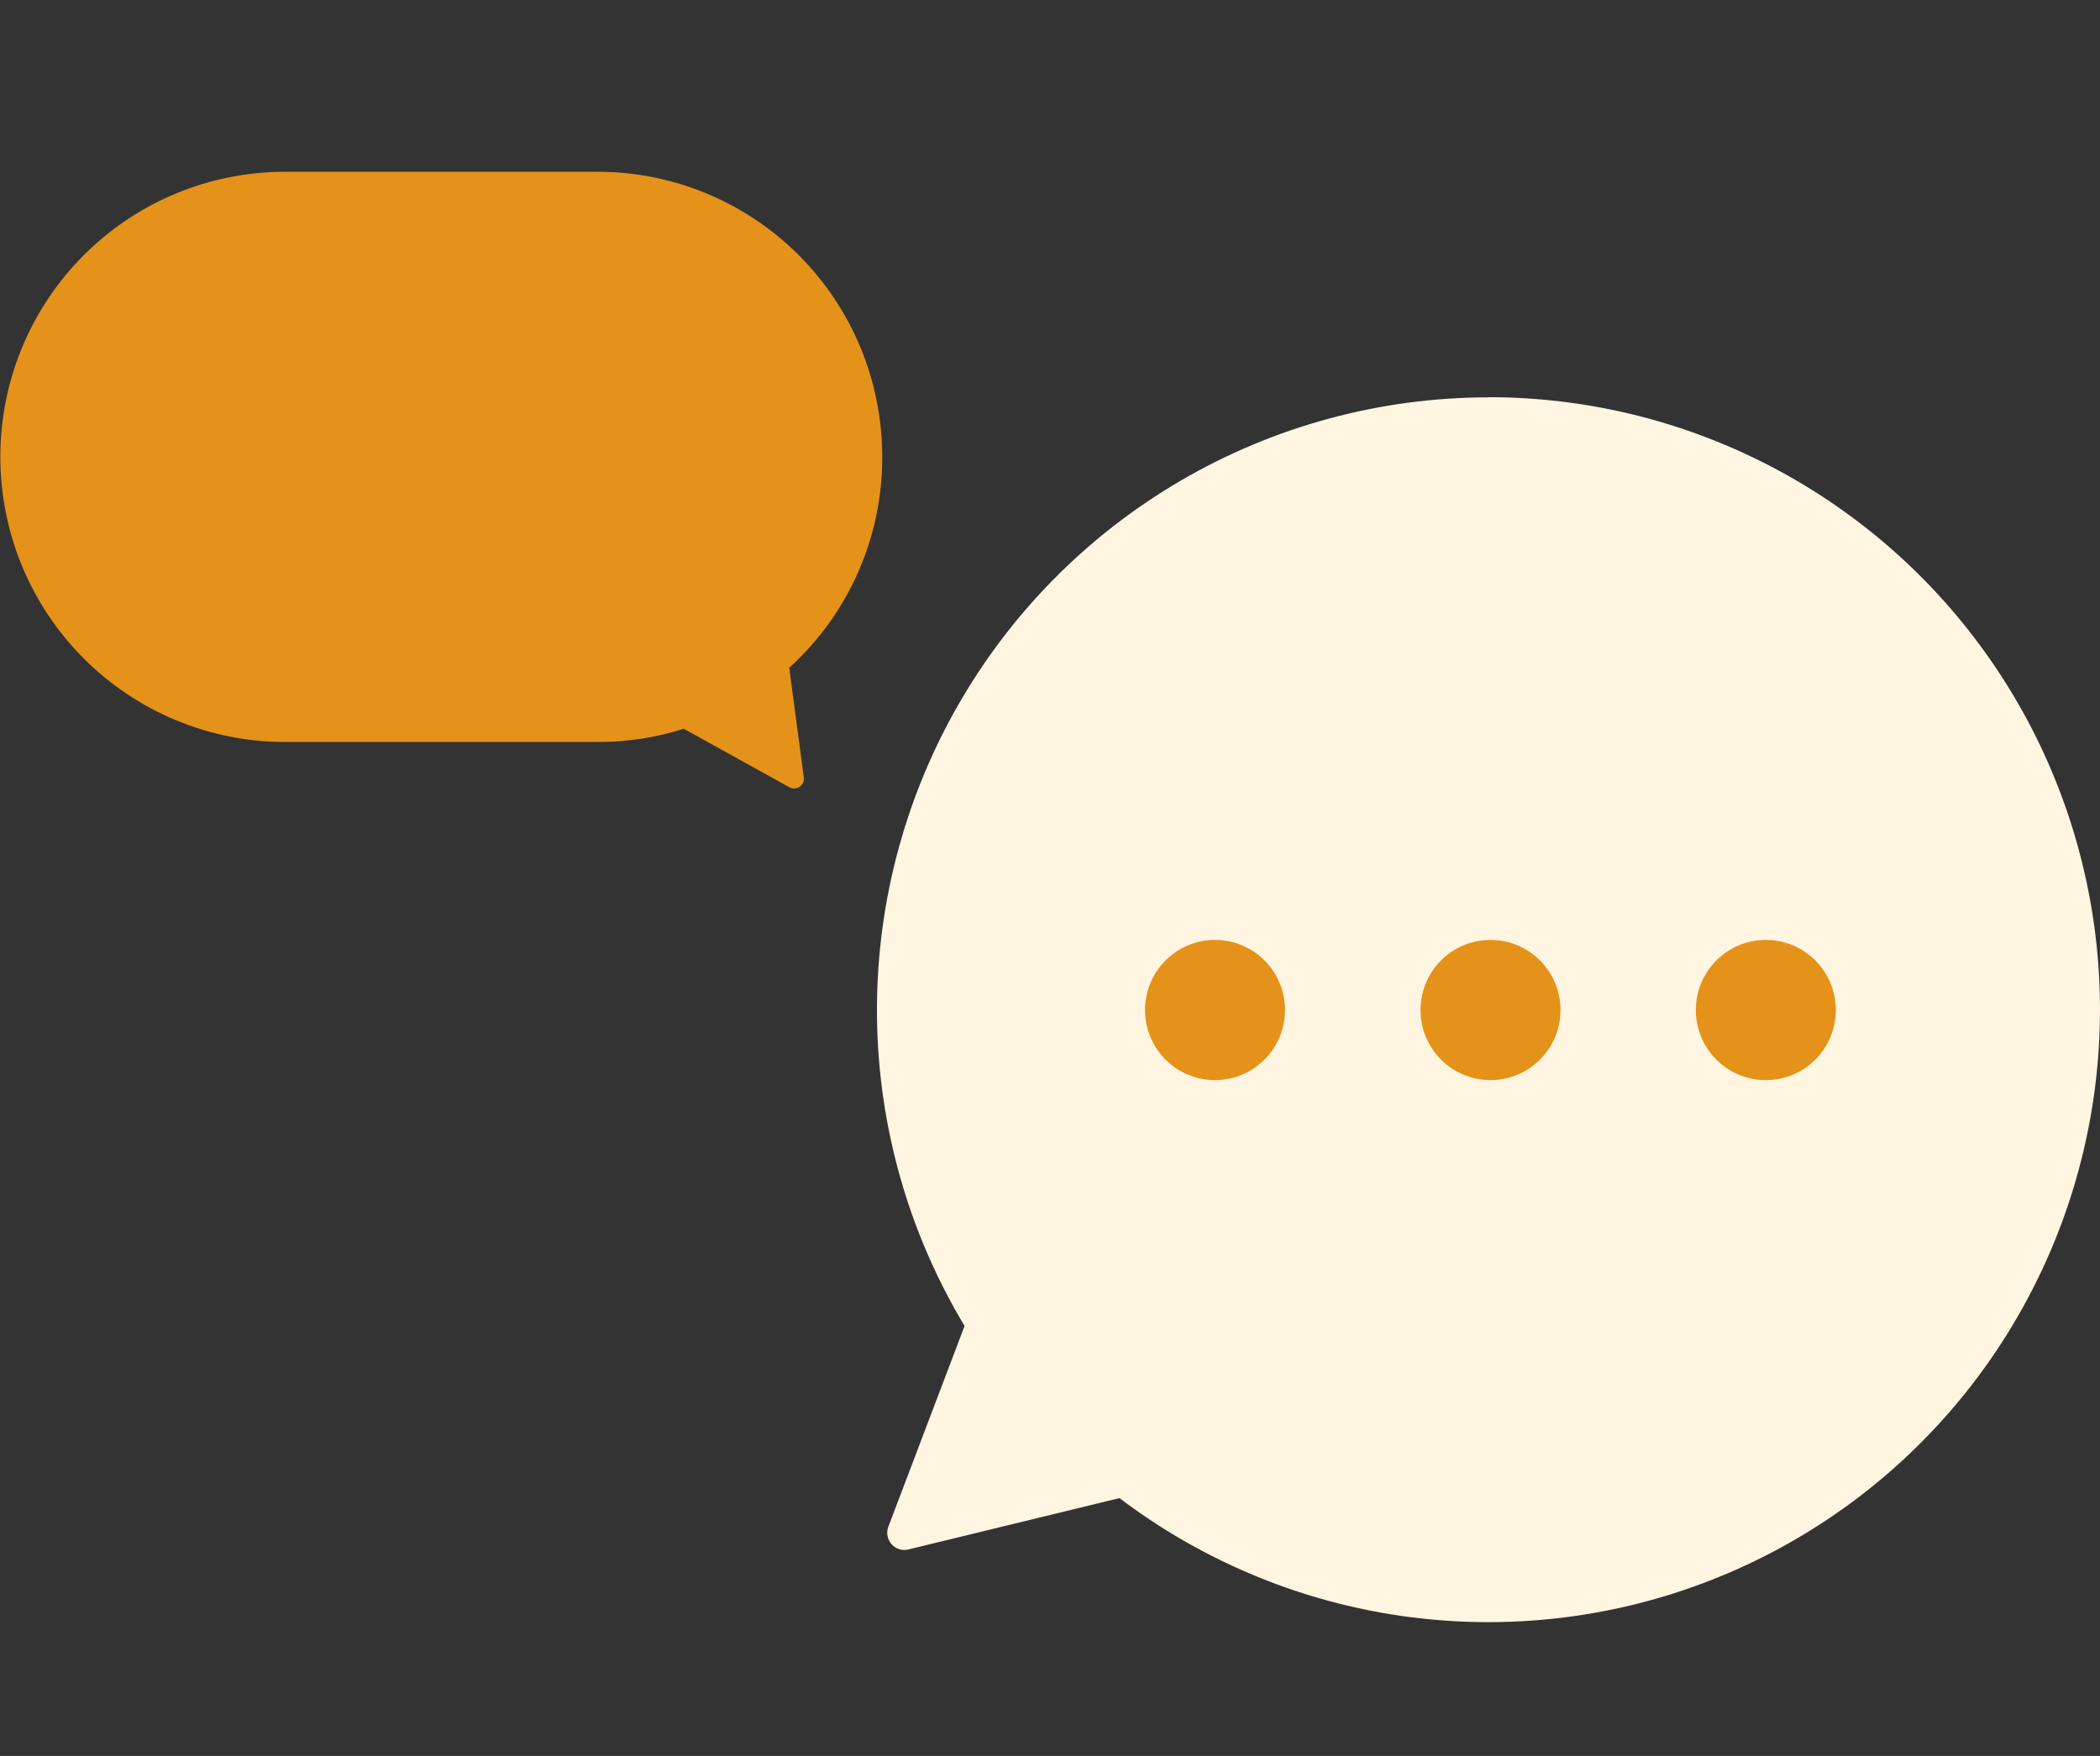 <svg width="220" height="184" viewBox="0 0 220 184" fill="none" xmlns="http://www.w3.org/2000/svg">
<rect x="0" y="0" width="220" height="184" fill="#333333" stroke="none"/>
<g clip-path="url(#clip0_555_1223)">
<path d="M155.933 41.638C144.587 41.642 133.445 44.664 123.646 50.394C113.848 56.125 105.743 64.359 100.162 74.255C94.58 84.151 91.721 95.355 91.877 106.72C92.033 118.086 95.199 129.206 101.05 138.944L93.035 160.062C92.939 160.36 92.922 160.677 92.986 160.984C93.049 161.29 93.192 161.574 93.398 161.809C93.605 162.043 93.869 162.22 94.165 162.321C94.46 162.422 94.777 162.443 95.084 162.384L117.278 156.984C125.383 163.126 134.829 167.25 144.839 169.013C154.848 170.775 165.132 170.128 174.842 167.123C184.552 164.118 193.409 158.842 200.682 151.73C207.955 144.619 213.434 135.877 216.668 126.225C219.902 116.573 220.798 106.289 219.281 96.222C217.764 86.155 213.879 76.594 207.945 68.329C202.012 60.063 194.201 53.331 185.157 48.686C176.113 44.042 166.096 41.62 155.933 41.62V41.638Z" fill="#FFF5E1"/>
<path d="M92.424 47.867C92.424 39.946 89.283 32.349 83.691 26.748C78.1 21.147 70.517 18 62.61 18H29.849C21.942 18 14.358 21.147 8.767 26.748C3.176 32.349 0.035 39.946 0.035 47.867C0.035 55.79 3.175 63.389 8.766 68.993C14.357 74.597 21.94 77.747 29.849 77.752H62.646C65.694 77.758 68.725 77.29 71.631 76.366L82.719 82.505C82.884 82.591 83.069 82.631 83.255 82.619C83.441 82.608 83.62 82.546 83.773 82.441C83.926 82.335 84.048 82.19 84.125 82.021C84.203 81.851 84.232 81.664 84.211 81.479L82.683 69.975C85.763 67.18 88.221 63.767 89.899 59.958C91.577 56.15 92.437 52.03 92.424 47.867Z" fill="#E5921A"/>
<path d="M127.287 113.183C131.337 113.183 134.619 109.894 134.619 105.837C134.619 101.781 131.337 98.492 127.287 98.492C123.238 98.492 119.955 101.781 119.955 105.837C119.955 109.894 123.238 113.183 127.287 113.183Z" fill="#E5921A"/>
<path d="M156.149 113.183C160.198 113.183 163.481 109.894 163.481 105.837C163.481 101.781 160.198 98.492 156.149 98.492C152.099 98.492 148.816 101.781 148.816 105.837C148.816 109.894 152.099 113.183 156.149 113.183Z" fill="#E5921A"/>
<path d="M184.992 113.183C189.042 113.183 192.324 109.894 192.324 105.837C192.324 101.781 189.042 98.492 184.992 98.492C180.943 98.492 177.66 101.781 177.66 105.837C177.66 109.894 180.943 113.183 184.992 113.183Z" fill="#E5921A"/>
</g>
<defs>
<clipPath id="clip0_555_1223">
<rect width="220" height="152" fill="white" transform="translate(0 18)"/>
</clipPath>
</defs>
</svg>
